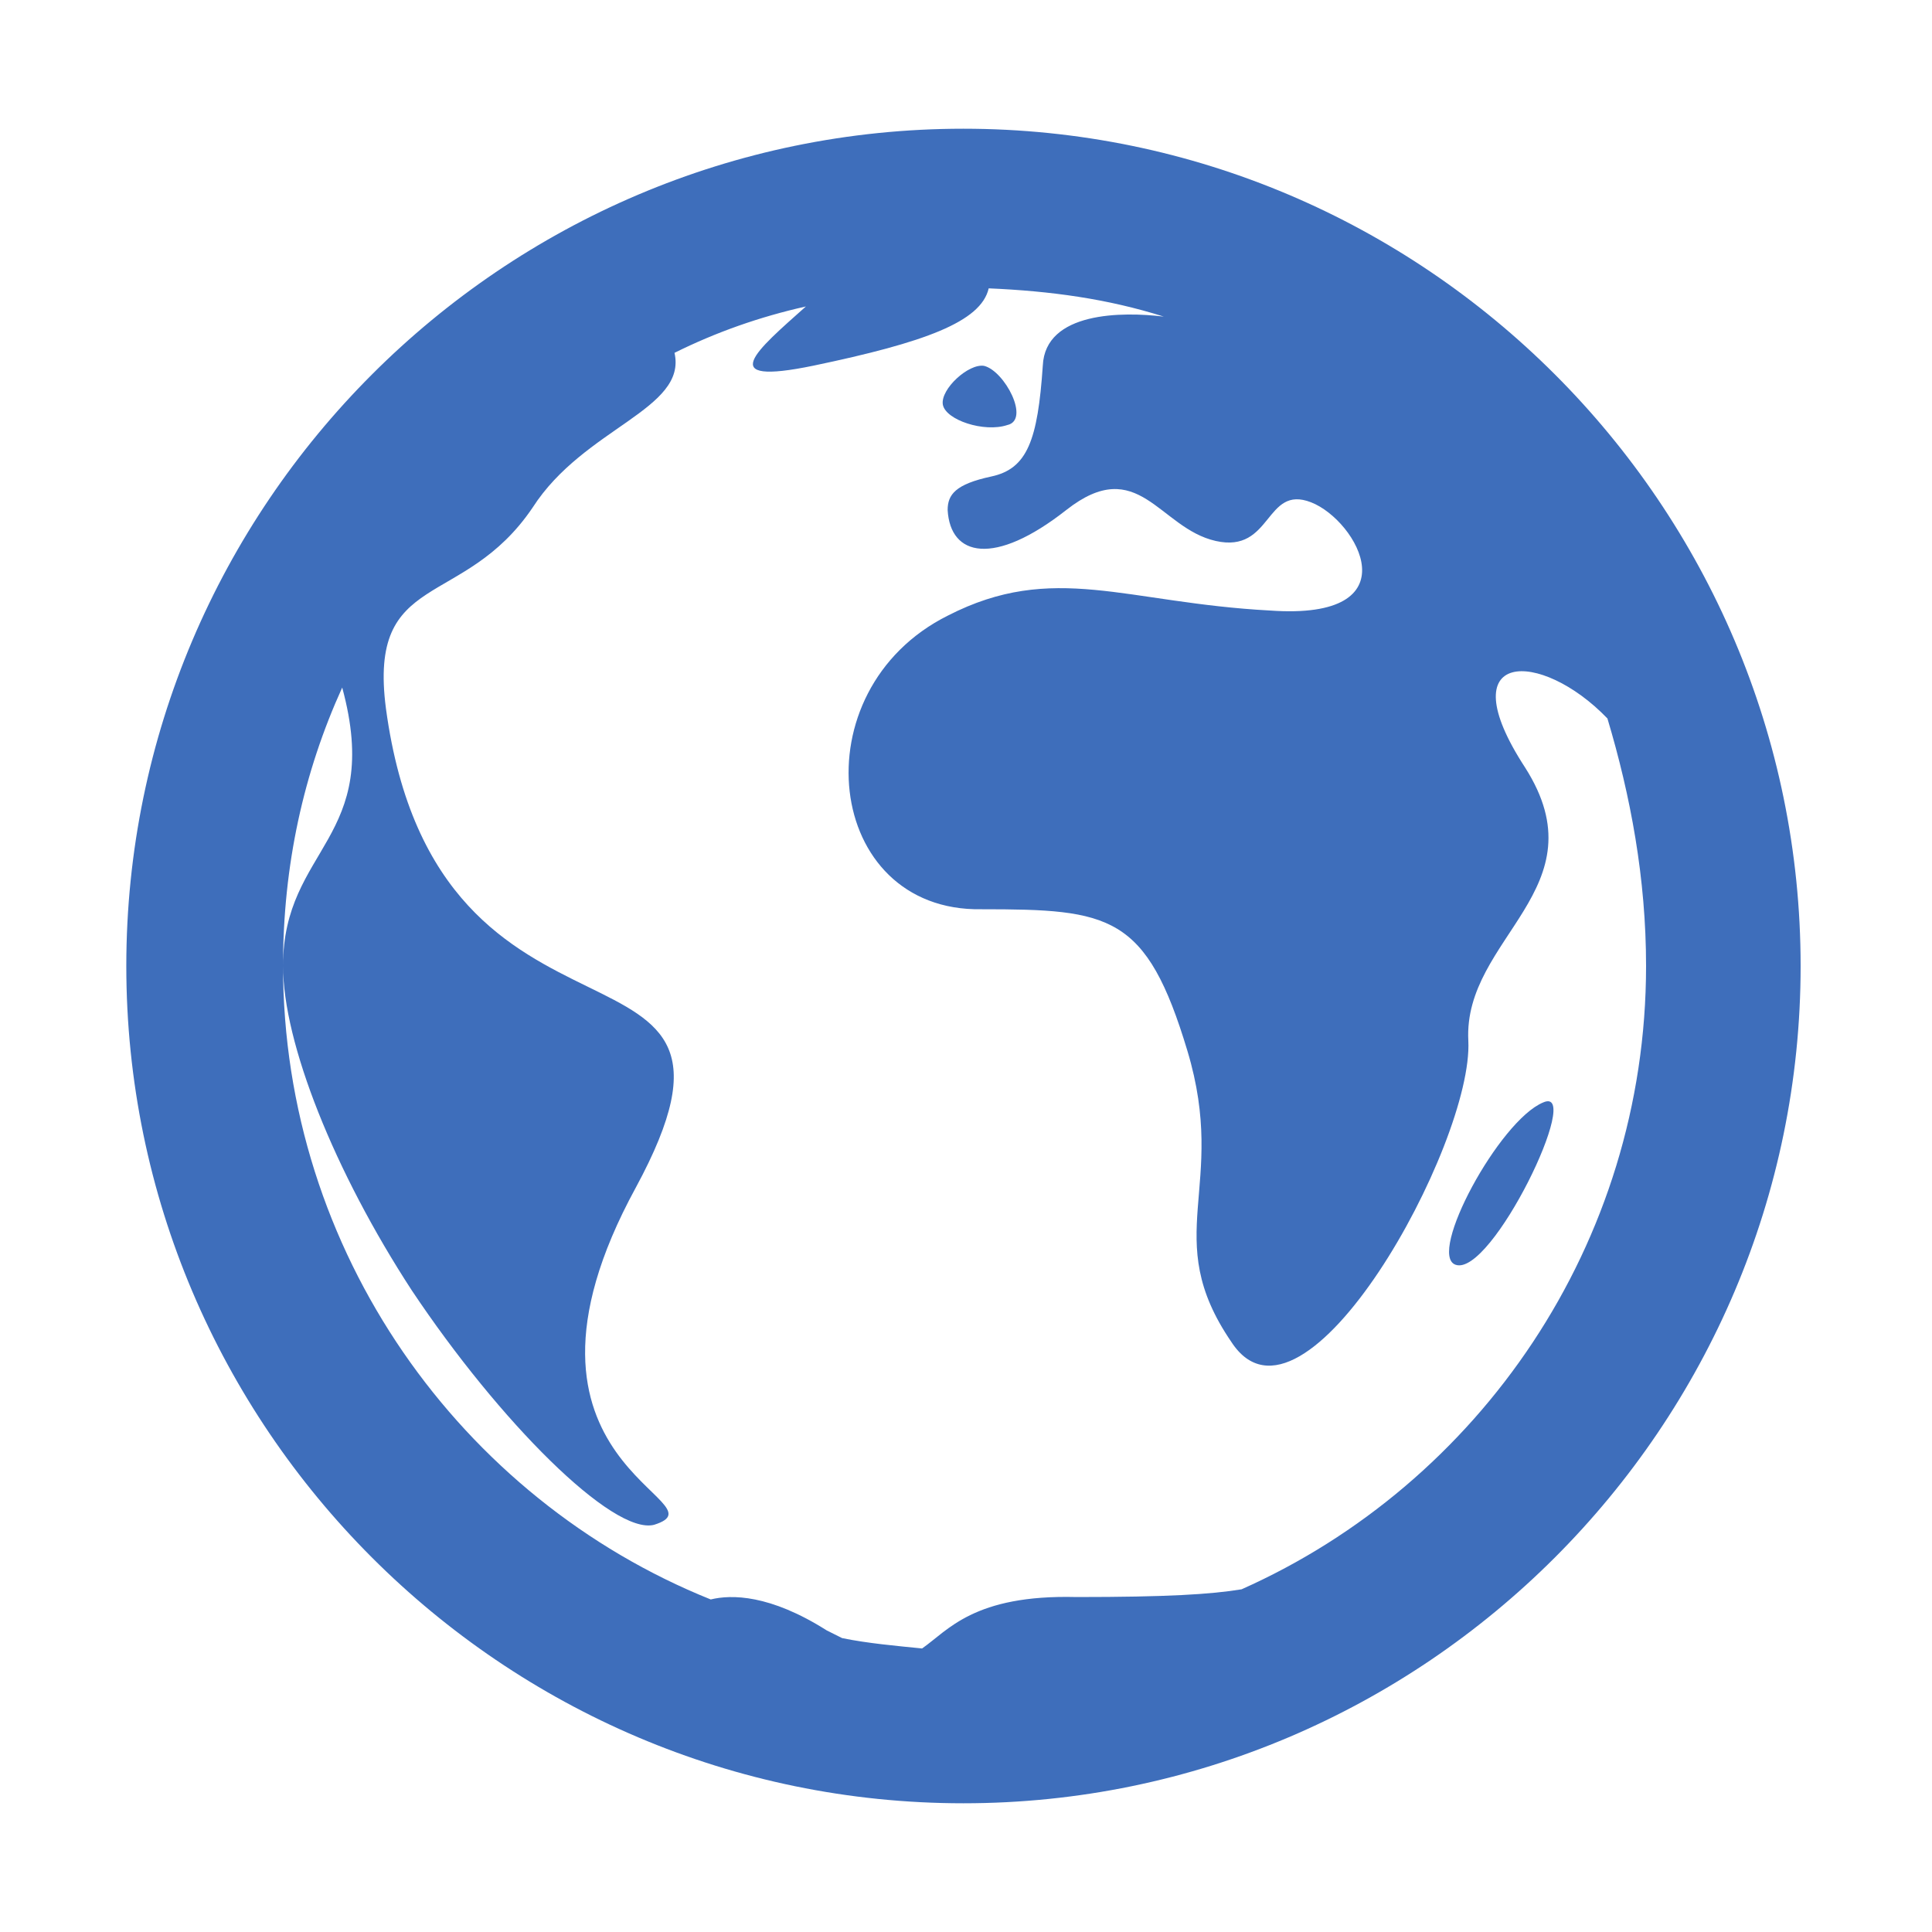 <?xml version="1.0" ?><svg fill="#3e6ebb" version="1.1" viewBox="0 0 800 800" xml:space="preserve" xmlns="http://www.w3.org/2000/svg" xmlns:xlink="http://www.w3.org/1999/xlink"><g><path d="M417.1,176c9.6-2.1-1.1-22.4-9.6-24.5c-6.4-1.1-18.1,9.6-17.1,16C391.5,173.9,407.5,179.2,417.1,176z"/><path d="M398.9,53.3C208,53.3,52.3,209.1,52.3,400S208,746.7,398.9,746.7S745.6,590.9,745.6,400S589.9,53.3,398.9,53.3z M681.6,400   c0,115.2-69.3,214.4-167.5,258.1c-12.8,2.1-30.9,3.2-68.3,3.2c-42.7-1.1-53.3,13.9-64,21.3c-10.7-1.1-22.4-2.1-33.1-4.3   c-2.1-1.1-4.3-2.1-6.4-3.2c-23.5-14.9-39.5-14.9-48-12.8c-103.5-41.6-177.1-144-177.1-262.4c0-41.6,8.5-80,24.5-115.2   c17.1,62.9-24.5,66.1-24.5,115.2c0,32,21.3,85.3,53.3,134.4c36.3,54.4,83.2,101.3,100.3,97.1c30.9-9.6-70.4-24.5-7.5-139.7   c62.9-116.3-82.1-39.5-103.5-198.4c-7.5-57.6,32-40.5,60.8-83.2c21.3-33.1,64-40.5,58.7-64c17.1-8.5,35.2-14.9,54.4-19.2   c-20.3,18.1-38.4,33.1,3.2,24.5c45.9-9.6,69.3-18.1,72.5-32c25.6,1.1,49.1,4.3,72.5,11.7c-17.1-2.1-49.1-2.1-50.1,20.3   c-2.1,30.9-6.4,42.7-21.3,45.9s-18.1,7.5-18.1,13.9c1.1,19.2,19.2,23.5,49.1,0c29.9-23.5,38.4,7.5,61.9,12.8   c23.5,5.3,20.3-23.5,39.5-16c19.2,7.5,42.7,49.1-17.1,44.8c-59.7-3.2-89.6-20.3-133.3,2.1c-61.9,30.9-51.2,122.7,13.9,121.6   c53.3,0,68.3,2.1,85.3,58.7S480,512,509.9,555.7c29.9,45.9,100.3-82.1,98.1-124.8s55.5-62.9,23.5-113.1   c-32-49.1,6.4-49.1,34.1-20.3C675.2,329.6,681.6,363.7,681.6,400z"/><path d="M602.7,523.7c14.9,5.3,53.3-74.7,36.3-67.2C620.8,464,590.9,519.5,602.7,523.7z"/></g></svg>